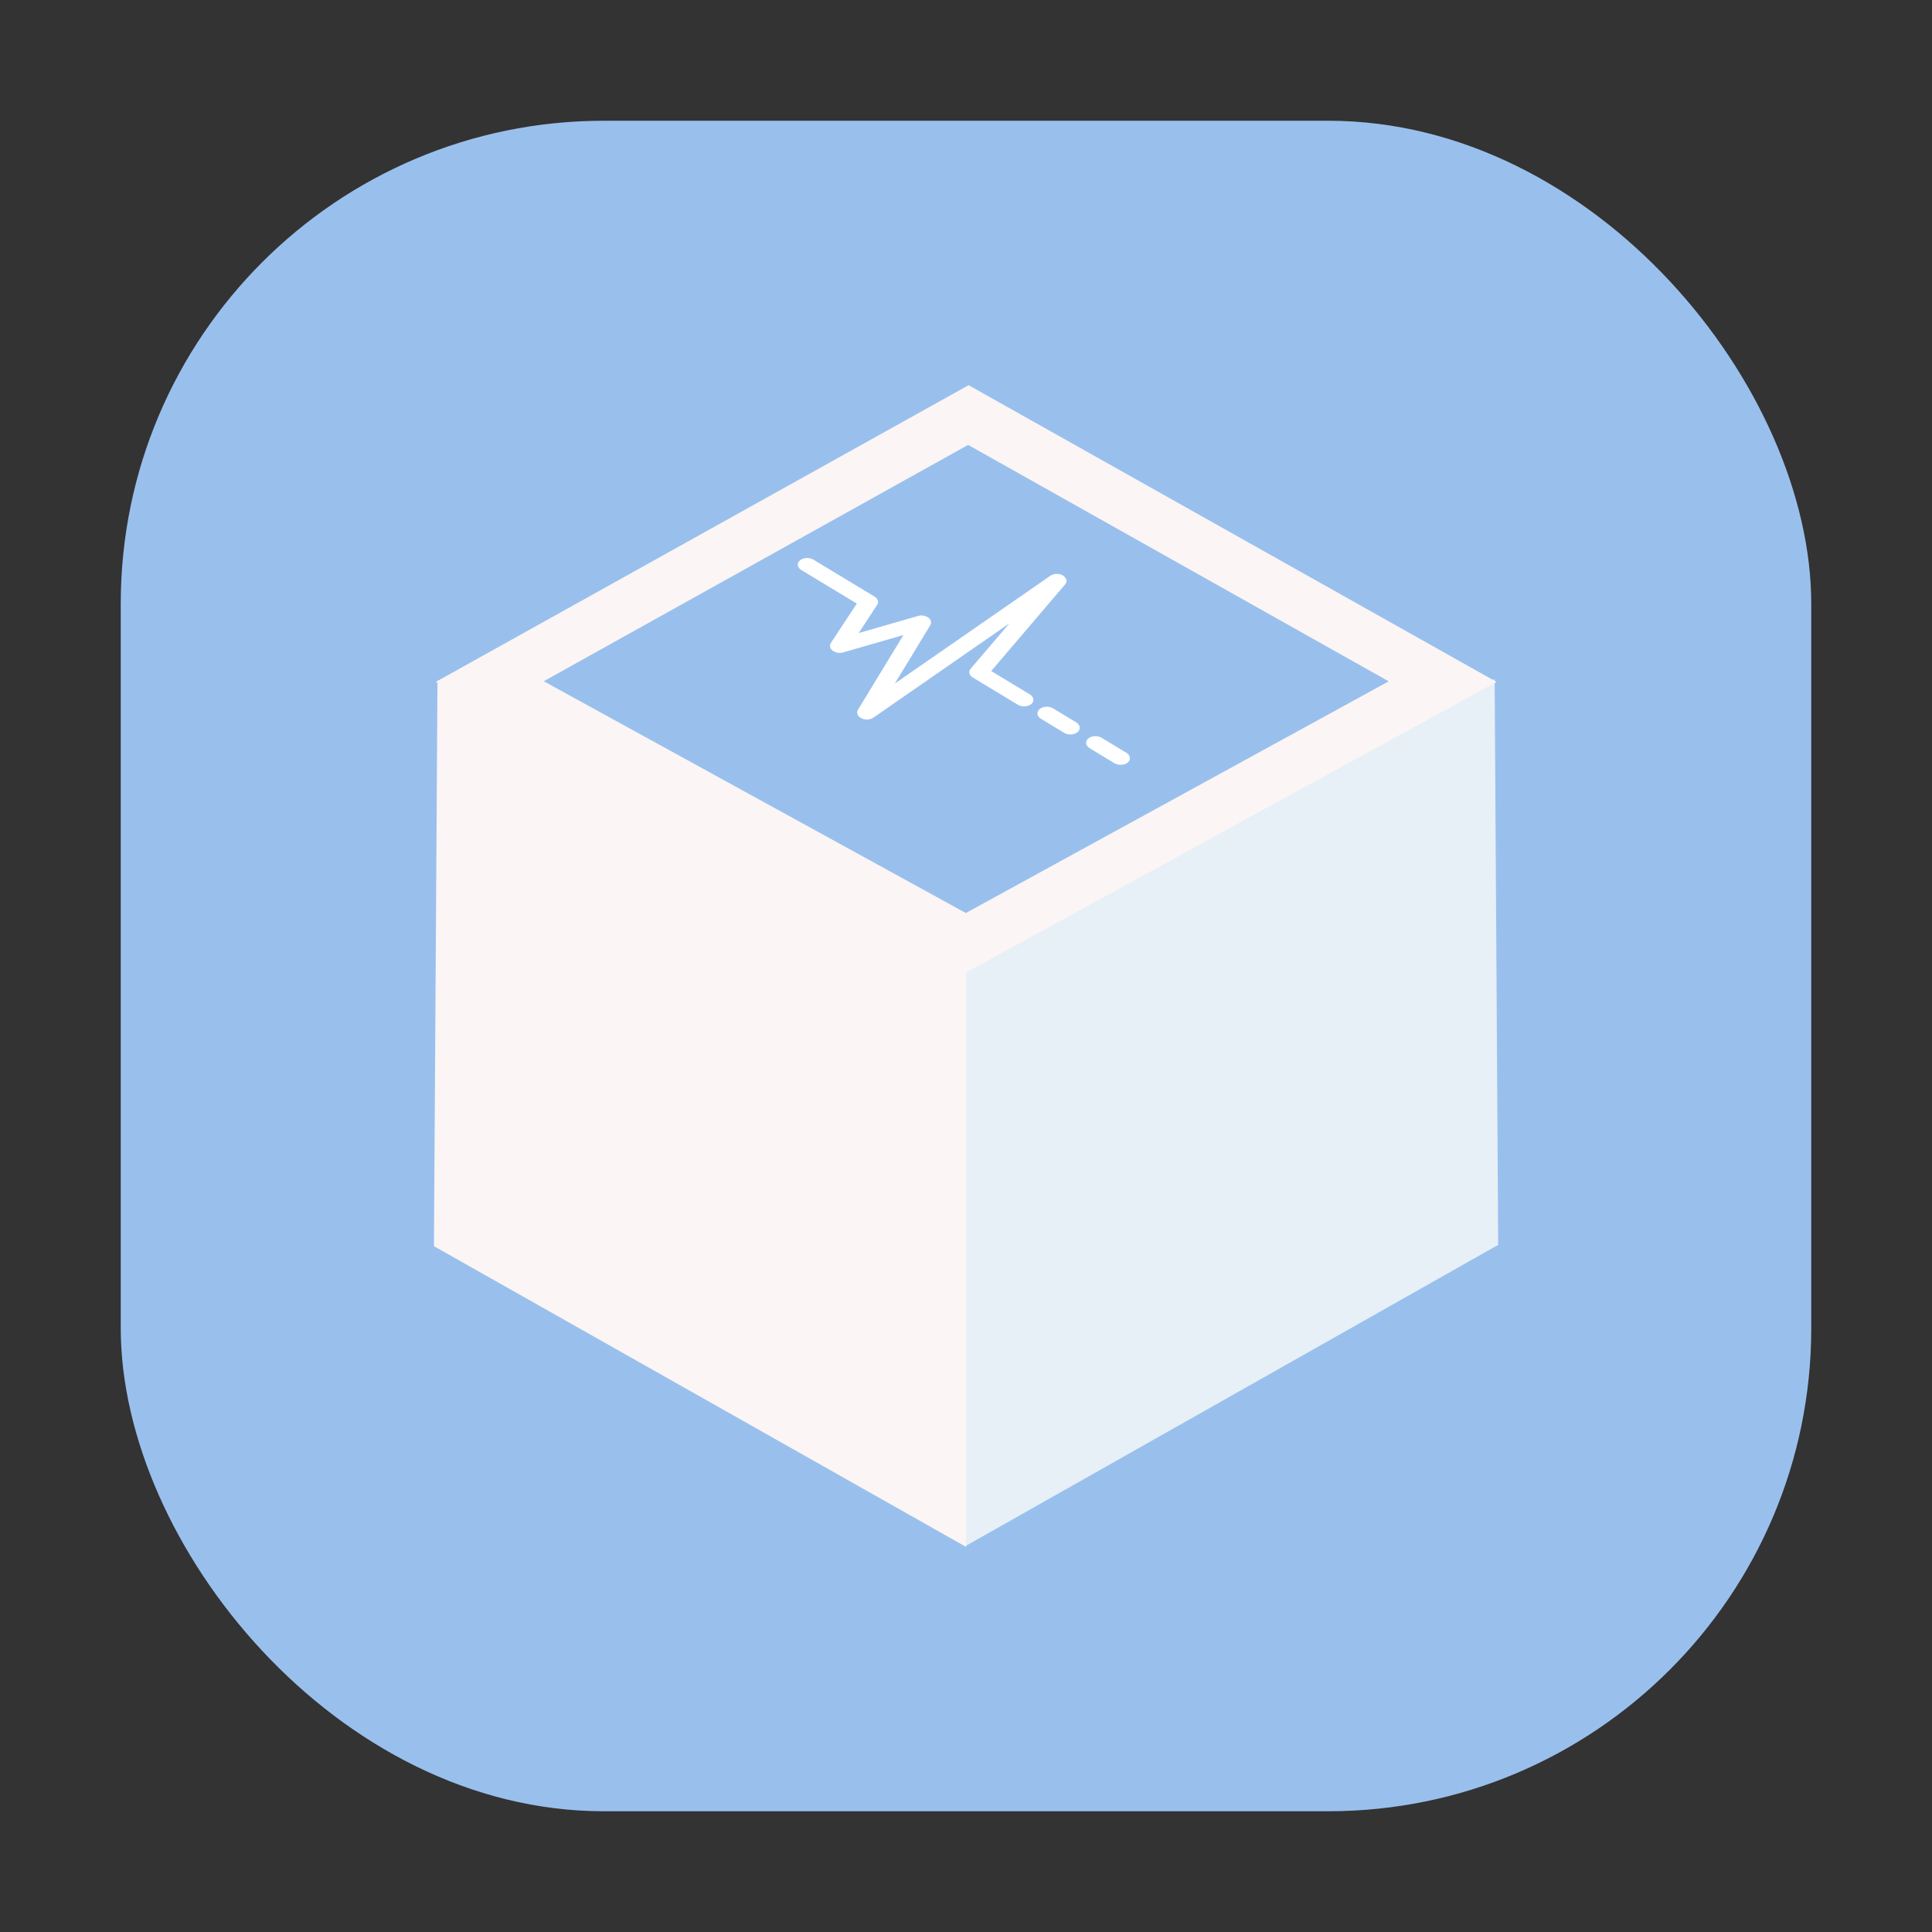 <svg width="64" height="64" viewBox="0 0 64 64" fill="none" xmlns="http://www.w3.org/2000/svg">
<rect x="0" y="0" width="64" height="64" fill="#333333" stroke="none"/>
<rect x="4" y="4" width="56" height="56" rx="16" fill="#99C0ED"/>
<path fill-rule="evenodd" clip-rule="evenodd" d="M32 51.205L49.629 41.238L49.512 22.495L32 32.09V51.205Z" fill="#E7F0F7"/>
<path fill-rule="evenodd" clip-rule="evenodd" d="M32.004 51.244L14.375 41.281L14.492 22.535L32.004 32.129V51.244Z" fill="#FBF5F5"/>
<path fill-rule="evenodd" clip-rule="evenodd" d="M14.441 22.586L32.086 12.76L49.575 22.59L31.992 32.223L14.441 22.586Z" fill="#FBF5F5"/>
<path fill-rule="evenodd" clip-rule="evenodd" d="M18.012 22.567L32.07 14.738L46.003 22.57L31.995 30.245L18.012 22.567Z" fill="#99C0ED"/>
<path d="M34.163 23.322C34.053 23.416 33.853 23.428 33.719 23.347L32.223 22.442C32.102 22.37 32.074 22.245 32.155 22.151L33.435 20.652L28.929 23.775C28.87 23.811 28.802 23.832 28.733 23.835C28.663 23.837 28.594 23.822 28.532 23.791L28.511 23.778C28.401 23.712 28.364 23.603 28.423 23.51L29.928 21.036L27.933 21.611C27.874 21.629 27.812 21.633 27.752 21.623C27.691 21.614 27.633 21.59 27.583 21.555C27.493 21.486 27.471 21.383 27.524 21.299L28.383 19.994L26.543 18.882C26.409 18.801 26.387 18.657 26.5 18.563C26.609 18.47 26.809 18.457 26.943 18.538L28.973 19.765C29.082 19.831 29.119 19.947 29.057 20.037L28.445 20.971L30.406 20.406C30.463 20.388 30.524 20.384 30.584 20.393C30.643 20.402 30.7 20.425 30.75 20.459C30.843 20.527 30.868 20.624 30.818 20.709L29.644 22.642L34.796 19.072C34.858 19.034 34.93 19.012 35.003 19.011C35.076 19.009 35.148 19.027 35.212 19.063C35.337 19.157 35.368 19.266 35.283 19.36L32.835 22.229L34.116 23.004C34.25 23.085 34.272 23.229 34.163 23.322ZM35.652 23.931L34.881 23.463C34.746 23.385 34.547 23.394 34.437 23.491C34.328 23.584 34.347 23.728 34.481 23.809L35.255 24.278C35.39 24.356 35.586 24.346 35.696 24.253C35.805 24.159 35.786 24.012 35.652 23.931ZM37.313 24.937L36.492 24.44C36.358 24.359 36.158 24.371 36.049 24.465C35.939 24.559 35.961 24.702 36.095 24.784L36.917 25.283C37.051 25.361 37.251 25.352 37.36 25.258C37.469 25.165 37.447 25.018 37.313 24.937Z" fill="white"/>
</svg>
